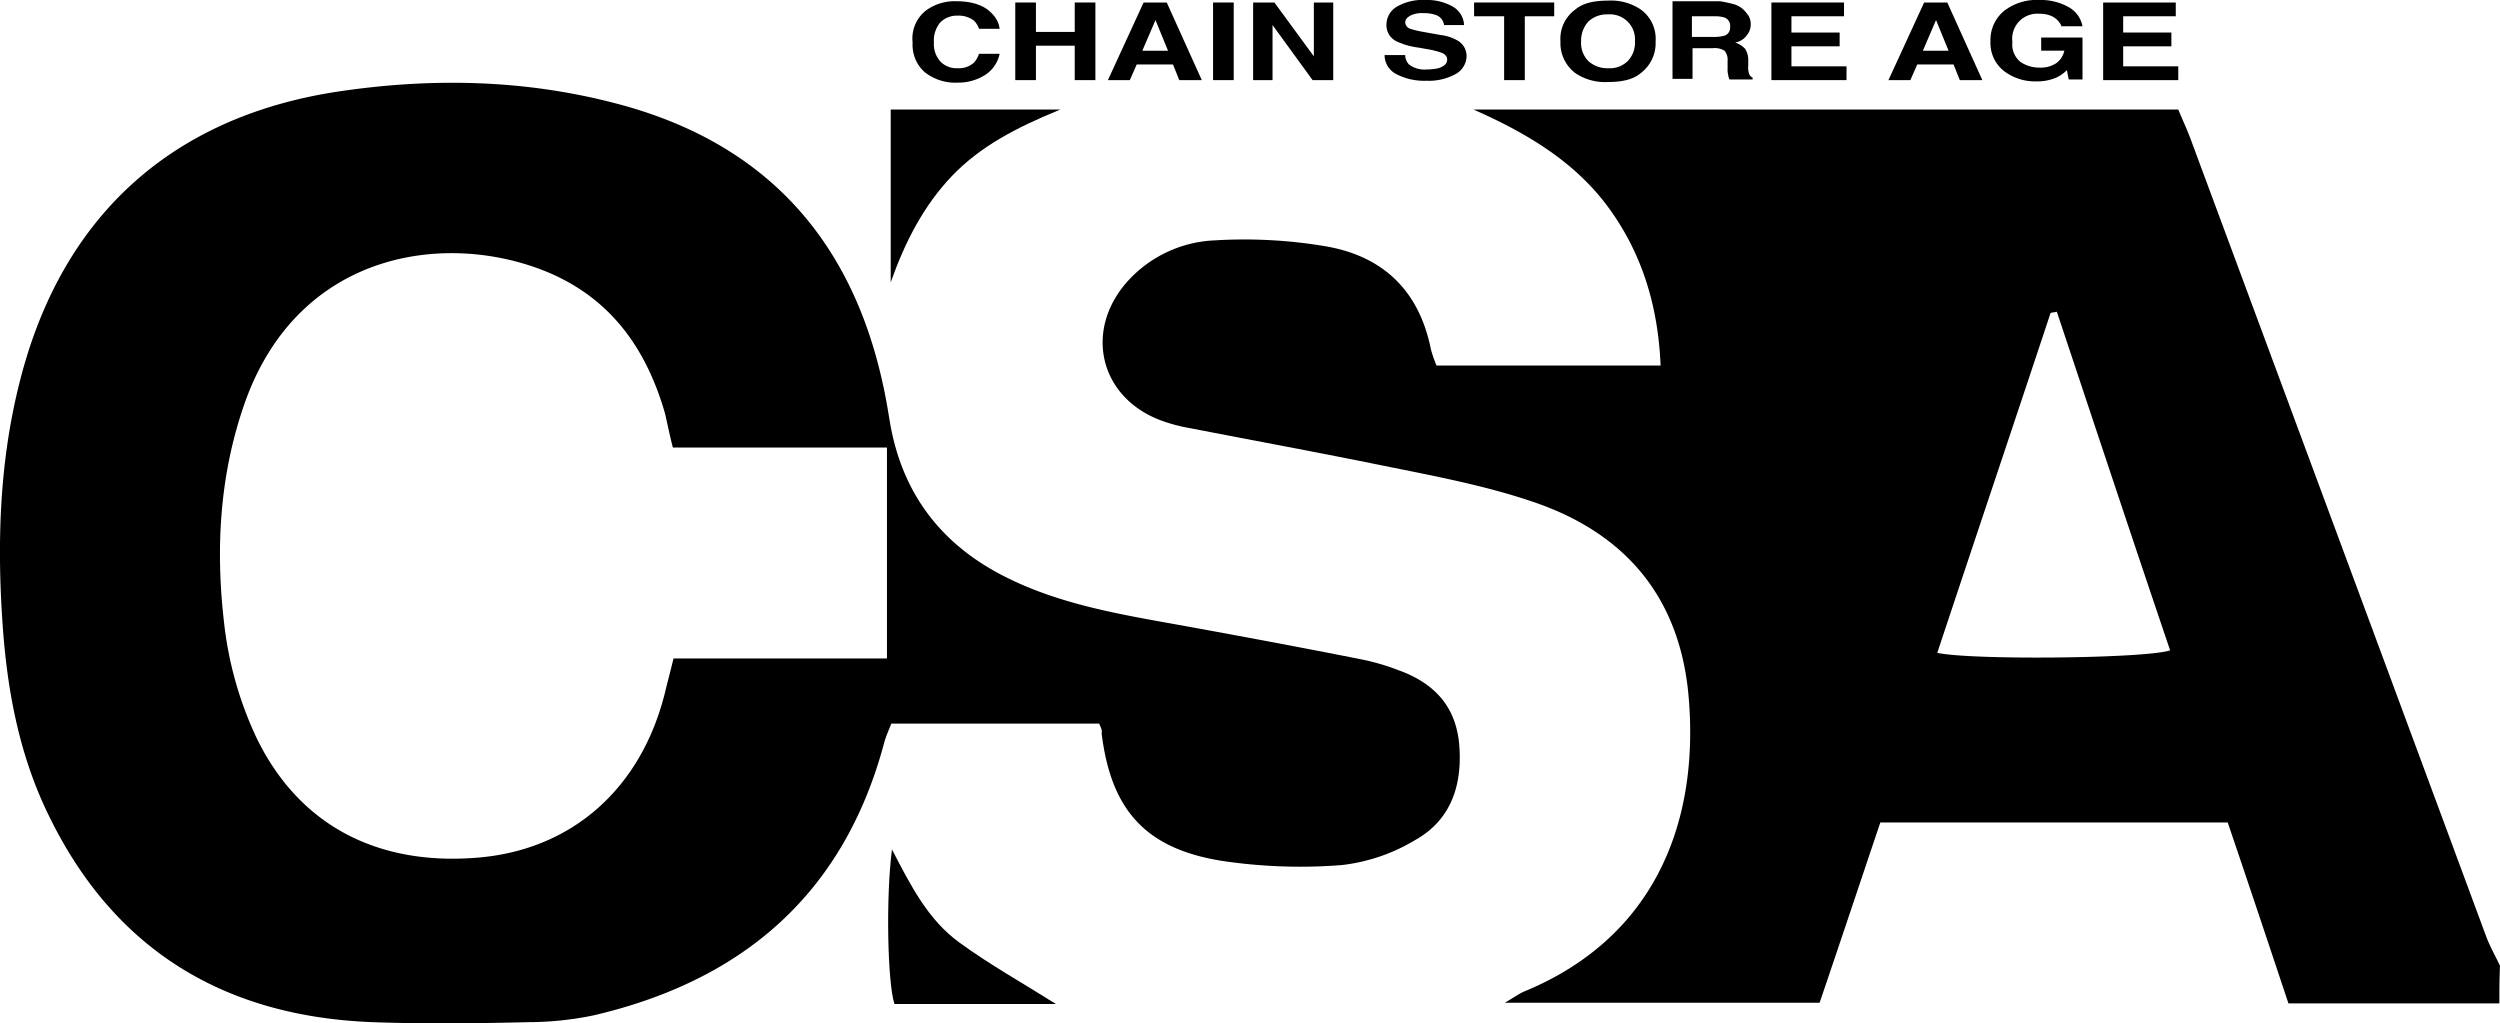 <?xml version="1.0" encoding="UTF-8"?> <svg xmlns="http://www.w3.org/2000/svg" id="Layer_1" data-name="Layer 1" viewBox="0 0 399.4 163.49"><title>chain-store-age</title><g><path d="M399.6,382.4H365.9c-3.2-9.6-6.4-19.2-9.7-28.9H300.7c-3.2,9.5-6.4,19.1-9.7,28.8H240.7c1.4-.8,2.2-1.4,3.1-1.8,20.2-8.3,28-26.1,26.3-46.8-1.3-16.1-10.1-26.5-25.1-31.5-7.7-2.6-15.8-4.1-23.7-5.7-10.3-2.1-20.6-4-30.9-6a26.17,26.17,0,0,1-4.8-1.3c-9.6-3.7-12.1-14.2-5.3-22a19.9,19.9,0,0,1,14.1-6.7,77.88,77.88,0,0,1,17.4.9c9.3,1.5,15.2,7,17.1,16.5a20.34,20.34,0,0,0,.9,2.6h35.8c-.4-9.4-2.9-17.8-8.3-25.2s-13.2-12-21.6-15.7H348.3c.7,1.7,1.6,3.6,2.3,5.6q23.55,63.45,47,126.8c.6,1.5,1.4,2.9,2.1,4.4C399.6,378.4,399.6,380.4,399.6,382.4ZM328.9,271.9c-.3.1-.7.1-1,.2-6,18.1-12.1,36.2-18.1,54.3,5.6,1.2,33.4.9,37.2-.4C340.9,308,334.9,289.9,328.9,271.9Z" transform="translate(-0.3 -222.1)"></path><path d="M175.9,337.7H142.7c-.4,1-.8,1.9-1.1,2.9-6.4,24.2-22.5,38.1-46.4,43.7a51.72,51.72,0,0,1-10.4,1.1c-8.3.2-16.7.3-25,0-23.4-.9-41-11.3-51.5-32.6C3.6,343.4,1.6,333.3.8,323c-1-13.3-.7-26.6,2.6-39.7,6.6-26.5,24.2-42.6,51.1-46.6,14.8-2.2,29.6-1.9,44.1,1.9,23.6,6.1,37.7,21.4,42.8,45.1.4,1.8.7,3.6,1,5.4q2.7,16.95,18,24.9c8.1,4.2,16.9,5.9,25.8,7.5,10.6,1.9,21.3,3.9,31.9,6a37.37,37.37,0,0,1,5.7,1.7c5.5,2,9,5.6,9.6,11.6.6,6.4-1.1,12.2-7,15.5a29.12,29.12,0,0,1-11.7,4,84.08,84.08,0,0,1-19.4-.7c-12.1-2-17.5-8.2-19-20.3C176.4,338.7,176.2,338.4,175.9,337.7Zm-68.1-44.1c-.6-2.3-.9-4-1.3-5.6-3-10.3-8.7-18.3-18.9-22.5-15.9-6.5-39.4-3.4-48.1,20.7-4.1,11.5-4.8,23.4-3.4,35.4a58.17,58.17,0,0,0,5.1,18.2C48,354,60.7,360.5,76.8,359.1c15-1.3,25.9-11.1,29.7-26.2.4-1.7.9-3.5,1.4-5.6H142V293.6Z" transform="translate(-0.3 -222.1)"></path><path d="M142.6,267.2V239.6h27.1c-7.1,2.9-12.8,5.9-17.3,10.6S144.9,260.7,142.6,267.2Z" transform="translate(-0.3 -222.1)"></path><path d="M169,382.5H143.2c-1.1-3.3-1.4-16.9-.4-24.7,3,5.8,5.8,11.3,10.8,14.9C158.4,376.2,163.6,379.1,169,382.5Z" transform="translate(-0.3 -222.1)"></path></g><g><path d="M148.2,223.8a7.73,7.73,0,0,1,4.9-1.5c2.6,0,4.6.7,5.8,2.1a4.08,4.08,0,0,1,1.1,2.3h-3.3a3.22,3.22,0,0,0-.8-1.3,4,4,0,0,0-2.6-.8,3.76,3.76,0,0,0-2.8,1.1,4.55,4.55,0,0,0-1,3.2,4.17,4.17,0,0,0,1.1,3.1,3.62,3.62,0,0,0,2.7,1,3.57,3.57,0,0,0,2.6-.9,3.69,3.69,0,0,0,.8-1.4H160a5.3,5.3,0,0,1-2.2,3.3,8,8,0,0,1-4.5,1.3,7.84,7.84,0,0,1-5.3-1.7,5.83,5.83,0,0,1-1.9-4.7A5.68,5.68,0,0,1,148.2,223.8Z" transform="translate(-0.3 -222.1)"></path><path d="M162.5,234.9V222.5h3.3v4.7H172v-4.7h3.3v12.4H172v-5.5h-6.2v5.5Z" transform="translate(-0.3 -222.1)"></path><path d="M183,222.5h3.7l5.6,12.4h-3.6l-1-2.5h-5.8l-1.1,2.5h-3.5Zm-.2,7.7h4.1l-2-4.9Z" transform="translate(-0.3 -222.1)"></path><path d="M197.4,234.9h-3.3V222.5h3.3Z" transform="translate(-0.3 -222.1)"></path><path d="M200.4,222.5h3.5l6.3,8.6v-8.6h3.1v12.4H210l-6.4-8.8v8.8h-3.1V222.5Z" transform="translate(-0.3 -222.1)"></path><path d="M224.8,231.1a2.26,2.26,0,0,0,.6,1.3,4.07,4.07,0,0,0,2.8.8,9.2,9.2,0,0,0,1.9-.2c.9-.3,1.4-.7,1.4-1.4,0-.4-.2-.7-.7-1a12.87,12.87,0,0,0-2.2-.6l-1.7-.3a11.54,11.54,0,0,1-3.5-1,2.86,2.86,0,0,1-1.6-2.7,3.34,3.34,0,0,1,1.6-2.8,8.21,8.21,0,0,1,4.6-1.1,8.3,8.3,0,0,1,4.3,1,3.6,3.6,0,0,1,1.9,3H231a1.93,1.93,0,0,0-1.3-1.6,5.62,5.62,0,0,0-2-.3,4.14,4.14,0,0,0-2.1.4c-.5.3-.8.6-.8,1.1a1.15,1.15,0,0,0,.8,1,16.3,16.3,0,0,0,2.1.5l2.8.5a7.06,7.06,0,0,1,2.7.9,2.85,2.85,0,0,1,1.4,2.5,3.32,3.32,0,0,1-1.7,2.8,8.82,8.82,0,0,1-4.7,1.1,9.61,9.61,0,0,1-4.9-1.1,3.41,3.41,0,0,1-1.8-3h3.3Z" transform="translate(-0.3 -222.1)"></path><path d="M248.6,222.5v2.2h-4.7v10.2h-3.3V224.7h-4.8v-2.2Z" transform="translate(-0.3 -222.1)"></path><path d="M262.4,233.8c-1.2,1-2.9,1.4-5.2,1.4a8.48,8.48,0,0,1-5.2-1.4,6,6,0,0,1-2.4-5.1,5.76,5.76,0,0,1,2.4-5.1c1.2-1,2.9-1.4,5.2-1.4a8.48,8.48,0,0,1,5.2,1.4,5.76,5.76,0,0,1,2.4,5.1A6,6,0,0,1,262.4,233.8Zm-2.1-1.9a4.22,4.22,0,0,0,1.2-3.2,4,4,0,0,0-4.3-4.3,4.33,4.33,0,0,0-3.1,1.1,4.46,4.46,0,0,0-1.2,3.2,4.08,4.08,0,0,0,1.2,3.2,4.5,4.5,0,0,0,3.1,1.1A4.08,4.08,0,0,0,260.3,231.9Z" transform="translate(-0.3 -222.1)"></path><path d="M277.4,222.8a3.77,3.77,0,0,1,1.5.9,7,7,0,0,1,.8,1,2.77,2.77,0,0,1,.3,1.3,2.72,2.72,0,0,1-.6,1.7,2.88,2.88,0,0,1-1.9,1.2,3.66,3.66,0,0,1,1.6,1,3.31,3.31,0,0,1,.5,1.9v.8a3.45,3.45,0,0,0,.1,1.2,1.06,1.06,0,0,0,.6.7v.3h-3.7a2.54,2.54,0,0,1-.2-.7,3.75,3.75,0,0,1-.1-1.1v-1.2a2.17,2.17,0,0,0-.5-1.6,3,3,0,0,0-1.9-.4h-3.2v4.9h-3.2V222.3h7.6A21.41,21.41,0,0,1,277.4,222.8Zm-6.8,1.9V228h3.6a6.27,6.27,0,0,0,1.6-.2,1.33,1.33,0,0,0,.9-1.4,1.39,1.39,0,0,0-.9-1.5,4.87,4.87,0,0,0-1.5-.2Z" transform="translate(-0.3 -222.1)"></path><path d="M294.9,224.7h-8.4v2.6h7.7v2.2h-7.7v3.2h8.8v2.2h-12V222.5h11.6Z" transform="translate(-0.3 -222.1)"></path><path d="M307.7,222.5h3.7l5.6,12.4h-3.6l-1-2.5h-5.8l-1.1,2.5H302Zm-.2,7.7h4.1l-2-4.9Z" transform="translate(-0.3 -222.1)"></path><path d="M329.7,226.4a3.18,3.18,0,0,0-1.8-1.8,4.84,4.84,0,0,0-1.8-.3,4,4,0,0,0-4.3,4.5,3.58,3.58,0,0,0,1.3,3.2,5.29,5.29,0,0,0,3,.9,4.53,4.53,0,0,0,2.7-.7,3.36,3.36,0,0,0,1.3-2h-3.7v-2.1H333v6.7h-2.2l-.3-1.5a5.35,5.35,0,0,1-1.7,1.2,7.62,7.62,0,0,1-3.2.6,8.12,8.12,0,0,1-5.2-1.7,5.67,5.67,0,0,1-2.1-4.7,6,6,0,0,1,2.1-4.8,8.37,8.37,0,0,1,5.6-1.8,9.12,9.12,0,0,1,4.9,1.2,4.45,4.45,0,0,1,2.1,3h-3.3Z" transform="translate(-0.3 -222.1)"></path><path d="M347.9,224.7h-8.4v2.6h7.7v2.2h-7.7v3.2h8.8v2.2h-12V222.5h11.6Z" transform="translate(-0.3 -222.1)"></path></g></svg> 